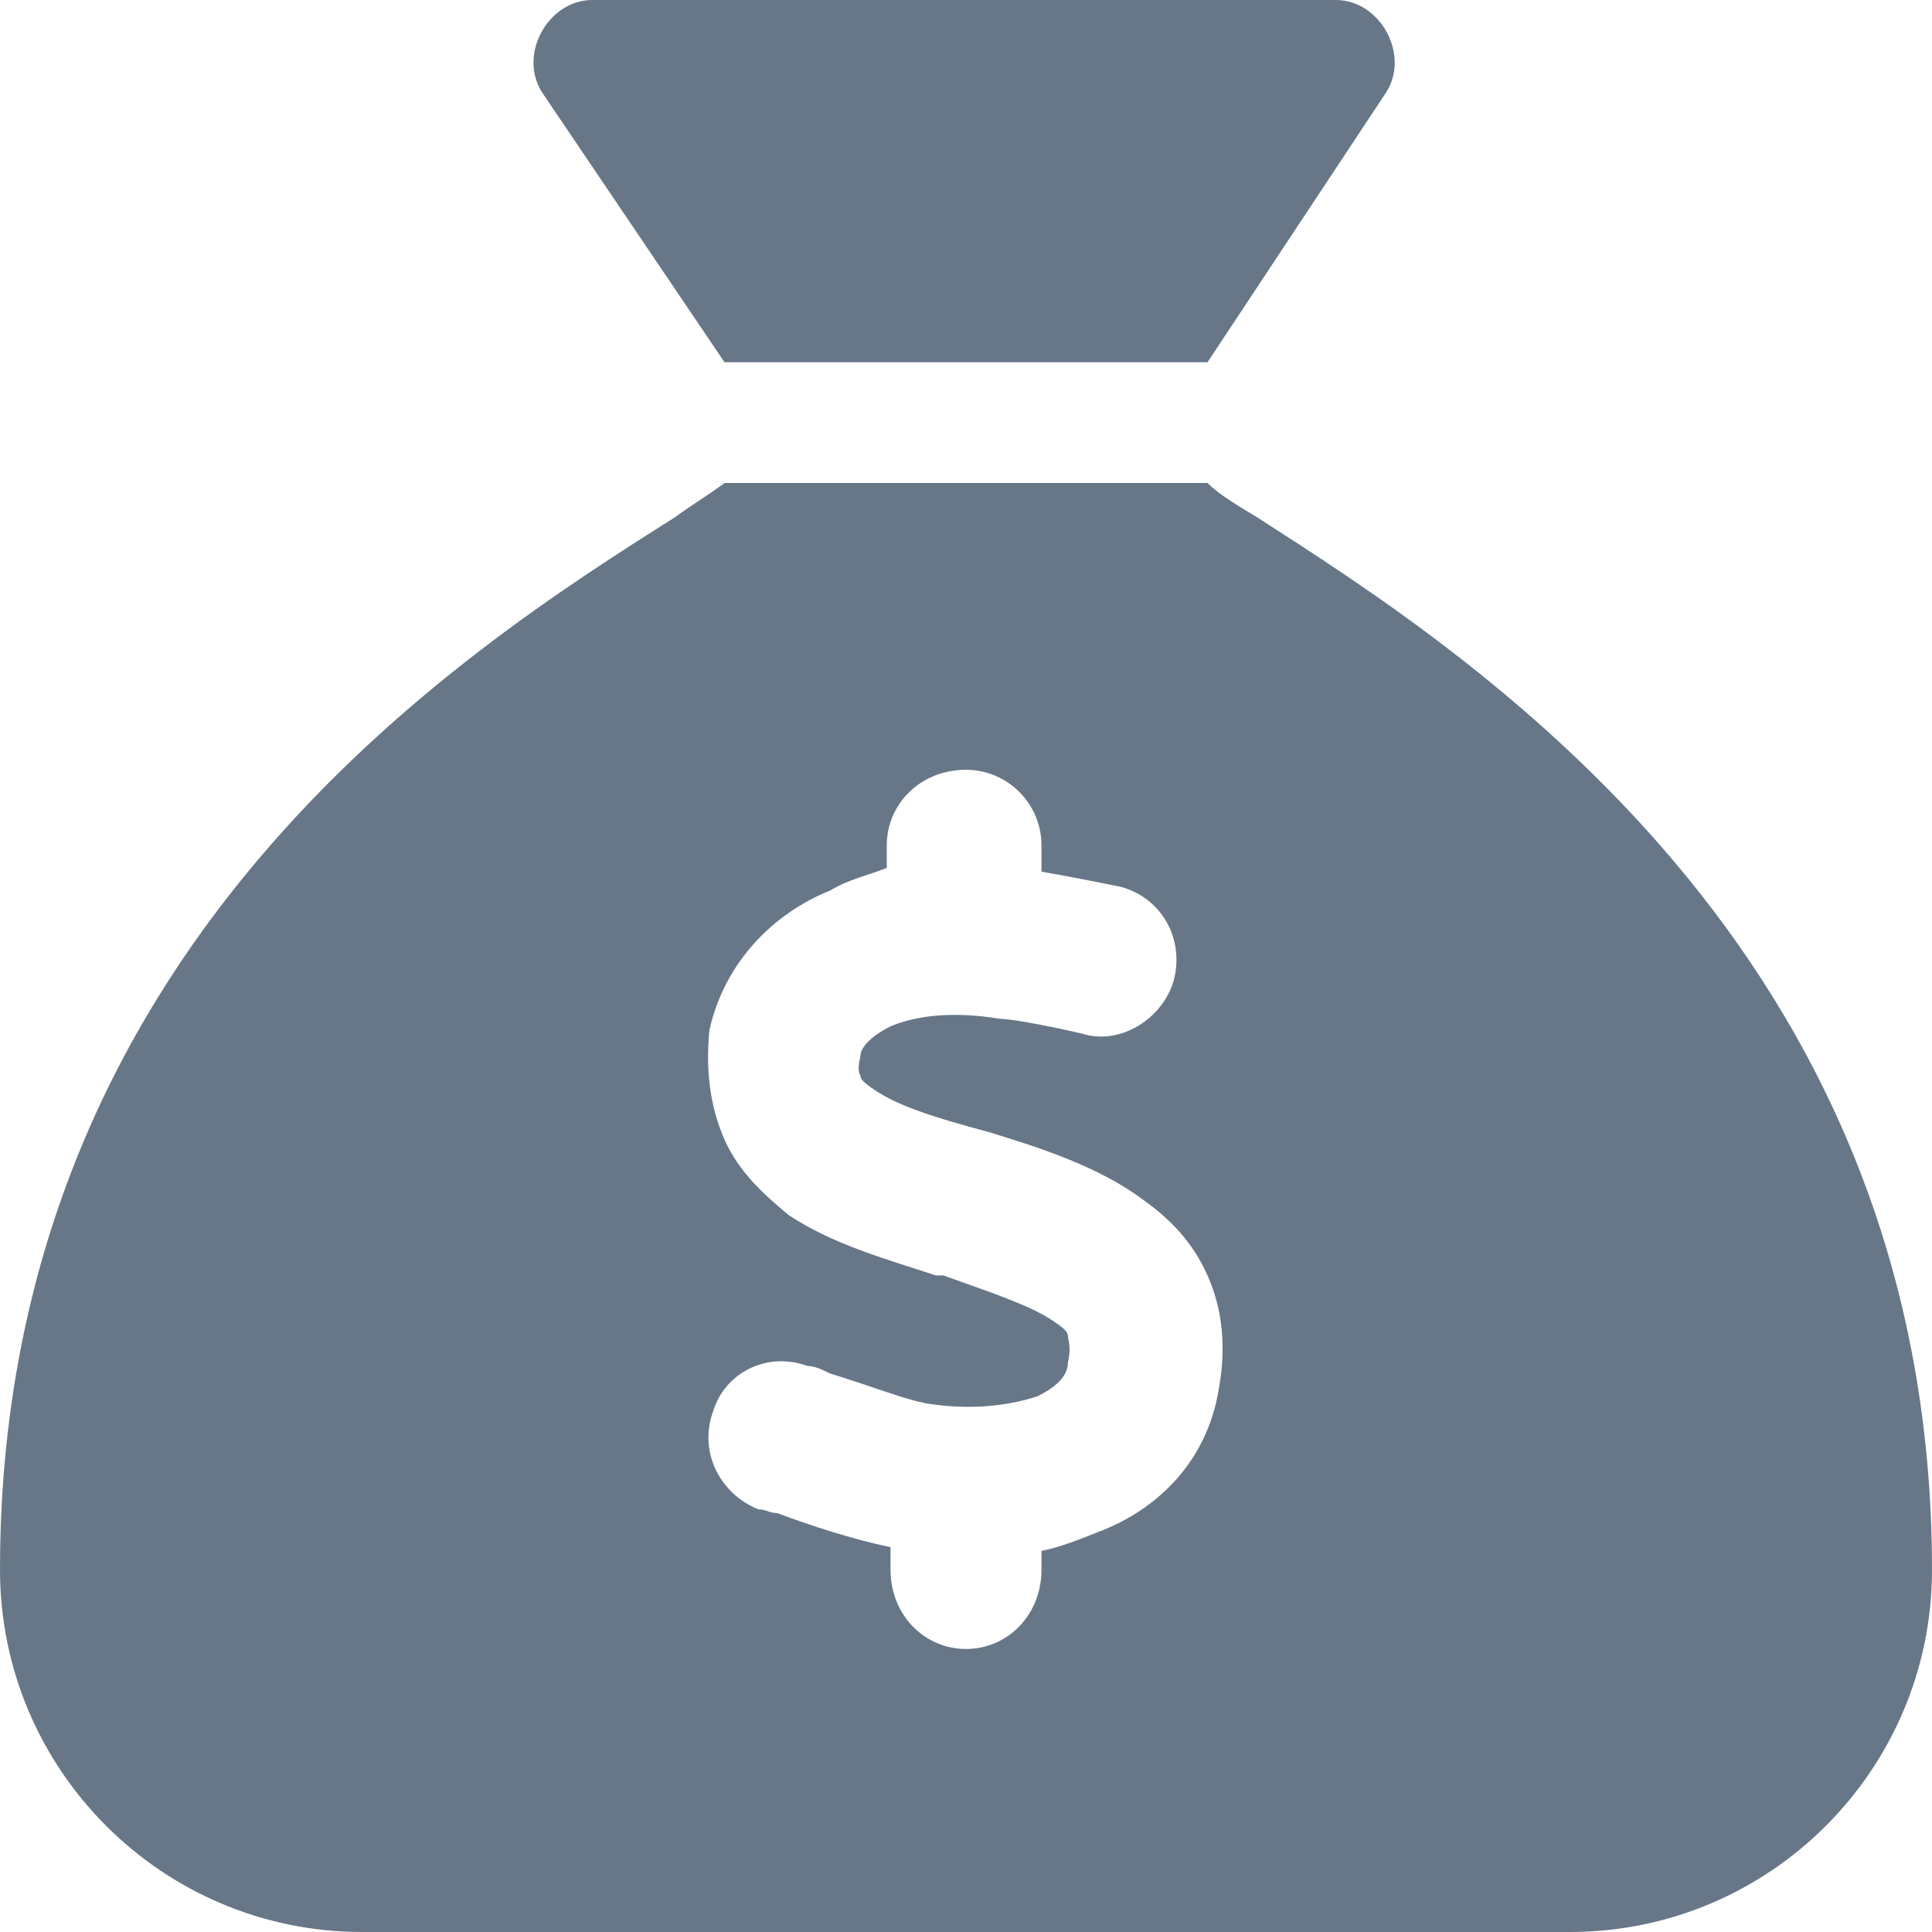 <svg width="32" height="32" viewBox="0 0 32 32" fill="none" xmlns="http://www.w3.org/2000/svg">
<path d="M20 6H12L9 1.562C8.562 0.938 9.062 0 9.812 0H22.125C22.875 0 23.375 0.938 22.938 1.562L20 6ZM12 8H20C20.188 8.188 20.5 8.375 20.812 8.562C24.312 10.812 32 15.688 32 26C32 29.312 29.312 32 26 32H6C2.688 32 0 29.312 0 26C0 15.688 7.625 10.812 11.188 8.562C11.438 8.375 11.75 8.188 12 8ZM17.25 14C17.25 13.312 16.688 12.75 16 12.75C15.25 12.75 14.688 13.312 14.688 14V14.375C14.375 14.5 14.062 14.562 13.75 14.75C12.812 15.125 12 15.938 11.75 17.062C11.688 17.688 11.75 18.312 12 18.875C12.25 19.438 12.688 19.812 13.062 20.125C13.812 20.625 14.75 20.875 15.5 21.125H15.625C16.5 21.438 17.062 21.625 17.438 21.875C17.625 22 17.688 22.062 17.688 22.125C17.688 22.188 17.75 22.312 17.688 22.562C17.688 22.75 17.562 22.938 17.188 23.125C16.812 23.25 16.188 23.375 15.375 23.25C15 23.188 14.375 22.938 13.75 22.75C13.625 22.688 13.5 22.625 13.375 22.625C12.688 22.375 12 22.75 11.812 23.375C11.562 24.062 11.938 24.75 12.562 25C12.688 25 12.75 25.062 12.875 25.062C13.375 25.25 14.125 25.5 14.75 25.625V26C14.75 26.75 15.312 27.312 16 27.312C16.688 27.312 17.25 26.75 17.25 26V25.688C17.562 25.625 17.875 25.5 18.188 25.375C19.188 25 20 24.188 20.188 23C20.312 22.312 20.25 21.688 20 21.125C19.75 20.562 19.375 20.188 18.938 19.875C18.188 19.312 17.188 19 16.375 18.75C15.438 18.5 14.875 18.312 14.5 18.062C14.312 17.938 14.25 17.875 14.25 17.812C14.25 17.812 14.188 17.75 14.25 17.5C14.25 17.375 14.375 17.188 14.75 17C15.188 16.812 15.812 16.75 16.562 16.875C16.812 16.875 17.688 17.062 17.938 17.125C18.562 17.312 19.25 16.875 19.438 16.25C19.625 15.562 19.25 14.875 18.562 14.688C18.25 14.625 17.625 14.5 17.25 14.438V14Z" fill="#677788"/>
</svg>
